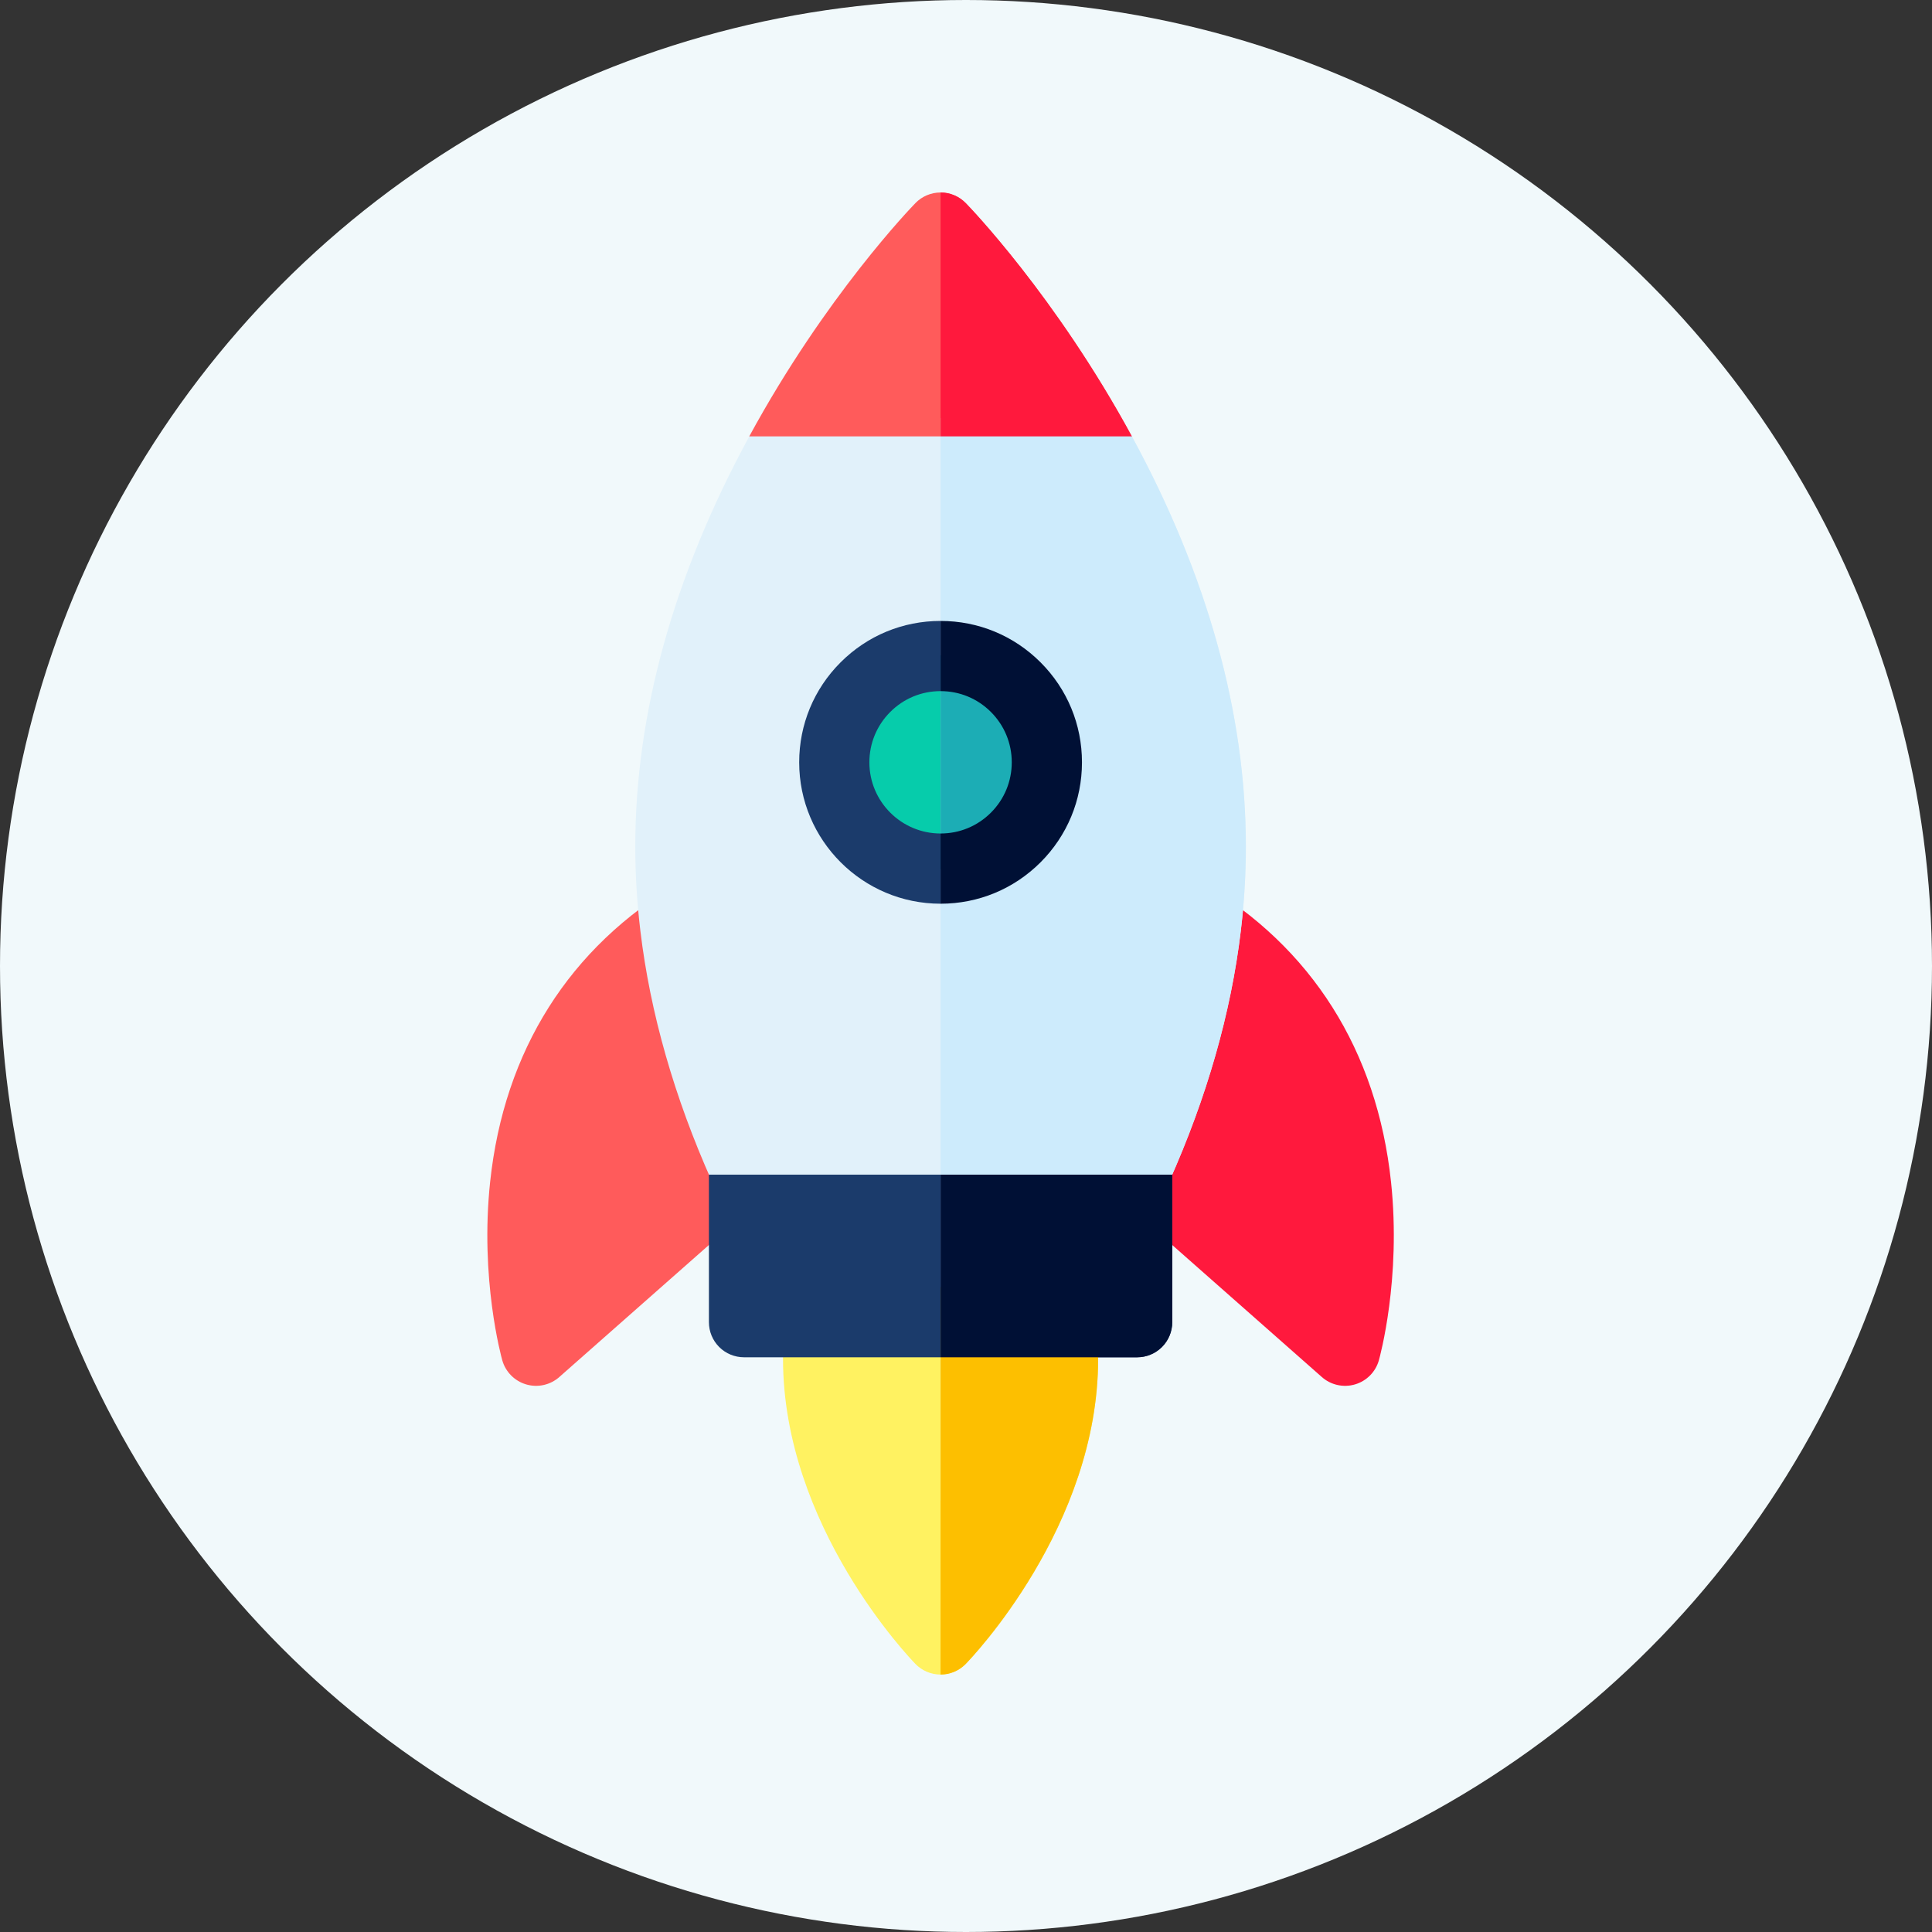 <svg width="76" height="76" viewBox="0 0 76 76" fill="none" xmlns="http://www.w3.org/2000/svg">
<rect x="0" y="0" width="76" height="76" fill="#333333" stroke="none"/>
<circle cx="38" cy="38" r="38" fill="#F1F9FB"/>
<path d="M31.424 45.851C31.403 45.871 31.382 45.89 31.361 45.91L22 54.17C21.645 54.484 21.152 54.593 20.697 54.459C20.242 54.325 19.887 53.966 19.758 53.509C19.722 53.381 18.874 50.312 19.281 46.49C19.831 41.326 22.405 37.256 26.723 34.721C27.082 34.51 27.516 34.473 27.905 34.618C28.295 34.763 28.598 35.076 28.73 35.47L31.755 44.433C31.924 44.932 31.793 45.481 31.424 45.851Z" fill="#FF5B5B"/>
<path d="M53.889 54.111C53.728 54.272 53.528 54.393 53.303 54.459C52.848 54.593 52.355 54.484 51.999 54.17L42.639 45.91C42.223 45.542 42.067 44.96 42.245 44.433L45.269 35.47C45.402 35.076 45.705 34.763 46.095 34.618C46.484 34.472 46.918 34.51 47.277 34.721C51.595 37.255 54.169 41.326 54.719 46.49C55.126 50.312 54.278 53.38 54.242 53.509C54.177 53.74 54.054 53.947 53.889 54.111Z" fill="#FF193D"/>
<path d="M43.313 16.445L30.688 16.445C30.182 16.445 29.716 16.722 29.475 17.166C26.499 22.642 24.99 28.071 24.99 33.304C24.99 34.395 25.058 35.511 25.191 36.62C25.576 39.842 26.523 43.159 28.007 46.479C28.953 48.594 30.117 50.711 31.467 52.769C33.824 56.363 35.924 58.529 36.012 58.62C36.272 58.886 36.628 59.036 37 59.036C37.366 59.036 37.718 58.89 37.976 58.632L37.988 58.62C38.077 58.529 40.177 56.363 42.534 52.769C43.883 50.711 45.047 48.595 45.993 46.478C47.477 43.159 48.425 39.842 48.81 36.62C48.943 35.511 49.01 34.396 49.01 33.304C49.01 28.071 47.502 22.642 44.526 17.166C44.284 16.721 43.819 16.445 43.313 16.445Z" fill="#E1F1FA"/>
<path d="M41.729 50.631L32.27 50.631C31.572 50.631 30.984 51.152 30.9 51.846C30.835 52.385 30.802 52.926 30.802 53.456C30.802 60.037 35.799 65.238 36.011 65.456C36.271 65.722 36.627 65.873 37 65.873C37.366 65.873 37.717 65.727 37.976 65.469C37.98 65.464 37.984 65.46 37.988 65.456C38.201 65.238 43.198 60.037 43.198 53.456C43.198 52.926 43.165 52.385 43.1 51.846C43.016 51.152 42.428 50.631 41.729 50.631Z" fill="#FFF261"/>
<path d="M27.887 46.208L27.887 52.011C27.887 52.377 28.032 52.729 28.291 52.988C28.55 53.247 28.902 53.392 29.268 53.392L44.732 53.392C45.098 53.392 45.449 53.247 45.708 52.988C45.967 52.728 46.113 52.378 46.113 52.011V46.208L27.887 46.208Z" fill="#1B3B6B"/>
<path d="M39.978 32.965C39.183 33.761 38.125 34.199 37 34.199C34.678 34.199 32.788 32.31 32.788 29.988C32.788 28.863 33.226 27.805 34.022 27.009C34.817 26.214 35.875 25.776 37 25.776C38.125 25.776 39.183 26.214 39.978 27.009C40.774 27.805 41.212 28.862 41.212 29.987C41.212 31.112 40.773 32.17 39.978 32.965Z" fill="#06CCAB"/>
<path d="M40.933 33.921C39.882 34.971 38.486 35.55 37 35.55C33.933 35.55 31.438 33.054 31.438 29.988C31.438 28.502 32.017 27.105 33.067 26.055C34.118 25.004 35.514 24.426 37 24.426C38.486 24.426 39.882 25.004 40.933 26.055C41.983 27.105 42.562 28.502 42.562 29.988C42.562 31.473 41.983 32.87 40.933 33.921ZM35.02 28.007C34.491 28.536 34.199 29.24 34.199 29.988C34.199 31.532 35.456 32.788 37 32.788C37.748 32.788 38.452 32.497 38.98 31.968C39.51 31.439 39.801 30.736 39.801 29.988C39.801 29.24 39.51 28.536 38.98 28.007C38.451 27.478 37.748 27.187 37 27.187C36.252 27.187 35.548 27.478 35.02 28.007Z" fill="#1B3B6B"/>
<path d="M37 7.572C36.628 7.572 36.268 7.722 36.011 7.989C35.868 8.135 32.475 11.644 29.474 17.166H44.525C41.524 11.644 38.132 8.135 37.989 7.989C37.729 7.722 37.372 7.572 37 7.572Z" fill="#FF5B5B"/>
<path d="M43.312 16.445H36.999V59.036C37.366 59.036 37.717 58.891 37.976 58.632L37.988 58.62C38.076 58.529 40.176 56.363 42.533 52.769C43.882 50.711 45.046 48.595 45.992 46.479C47.477 43.159 48.424 39.842 48.809 36.621C48.942 35.512 49.01 34.396 49.009 33.304C49.009 28.071 47.501 22.642 44.525 17.166C44.283 16.721 43.818 16.445 43.312 16.445Z" fill="#CDEBFC"/>
<path d="M41.729 50.631H37L36.999 65.873L37 65.873C37.366 65.873 37.717 65.727 37.976 65.469L37.988 65.456C38.201 65.238 43.198 60.037 43.198 53.456C43.198 52.926 43.165 52.385 43.1 51.846C43.016 51.152 42.428 50.631 41.729 50.631Z" fill="#FDBF00"/>
<path d="M37 46.208V53.392H44.732C45.098 53.392 45.45 53.247 45.709 52.988C45.968 52.729 46.113 52.378 46.113 52.012L46.113 46.208L37 46.208Z" fill="#001035"/>
<path d="M37 25.776C37 25.776 37 25.776 37 25.776V34.199L37 34.199C38.125 34.199 39.183 33.761 39.978 32.965C40.774 32.17 41.212 31.112 41.212 29.987C41.212 28.862 40.774 27.805 39.978 27.009C39.183 26.214 38.125 25.776 37 25.776Z" fill="#1CADB5"/>
<path d="M37 24.426L37 27.187C37.748 27.187 38.451 27.478 38.98 28.007C39.509 28.536 39.8 29.24 39.8 29.988C39.8 30.736 39.509 31.439 38.98 31.968C38.451 32.497 37.748 32.788 37 32.788C37 32.788 37 32.788 36.999 32.788L36.999 35.55L37 35.55C38.485 35.55 39.882 34.971 40.933 33.921C41.983 32.87 42.562 31.473 42.562 29.988C42.562 28.502 41.983 27.105 40.933 26.055C39.882 25.004 38.485 24.426 37 24.426Z" fill="#001035"/>
<path d="M37 7.572L37 17.166L44.525 17.166C41.524 11.645 38.132 8.135 37.989 7.989C37.729 7.722 37.372 7.572 37 7.572Z" fill="#FF193D"/>
</svg>
